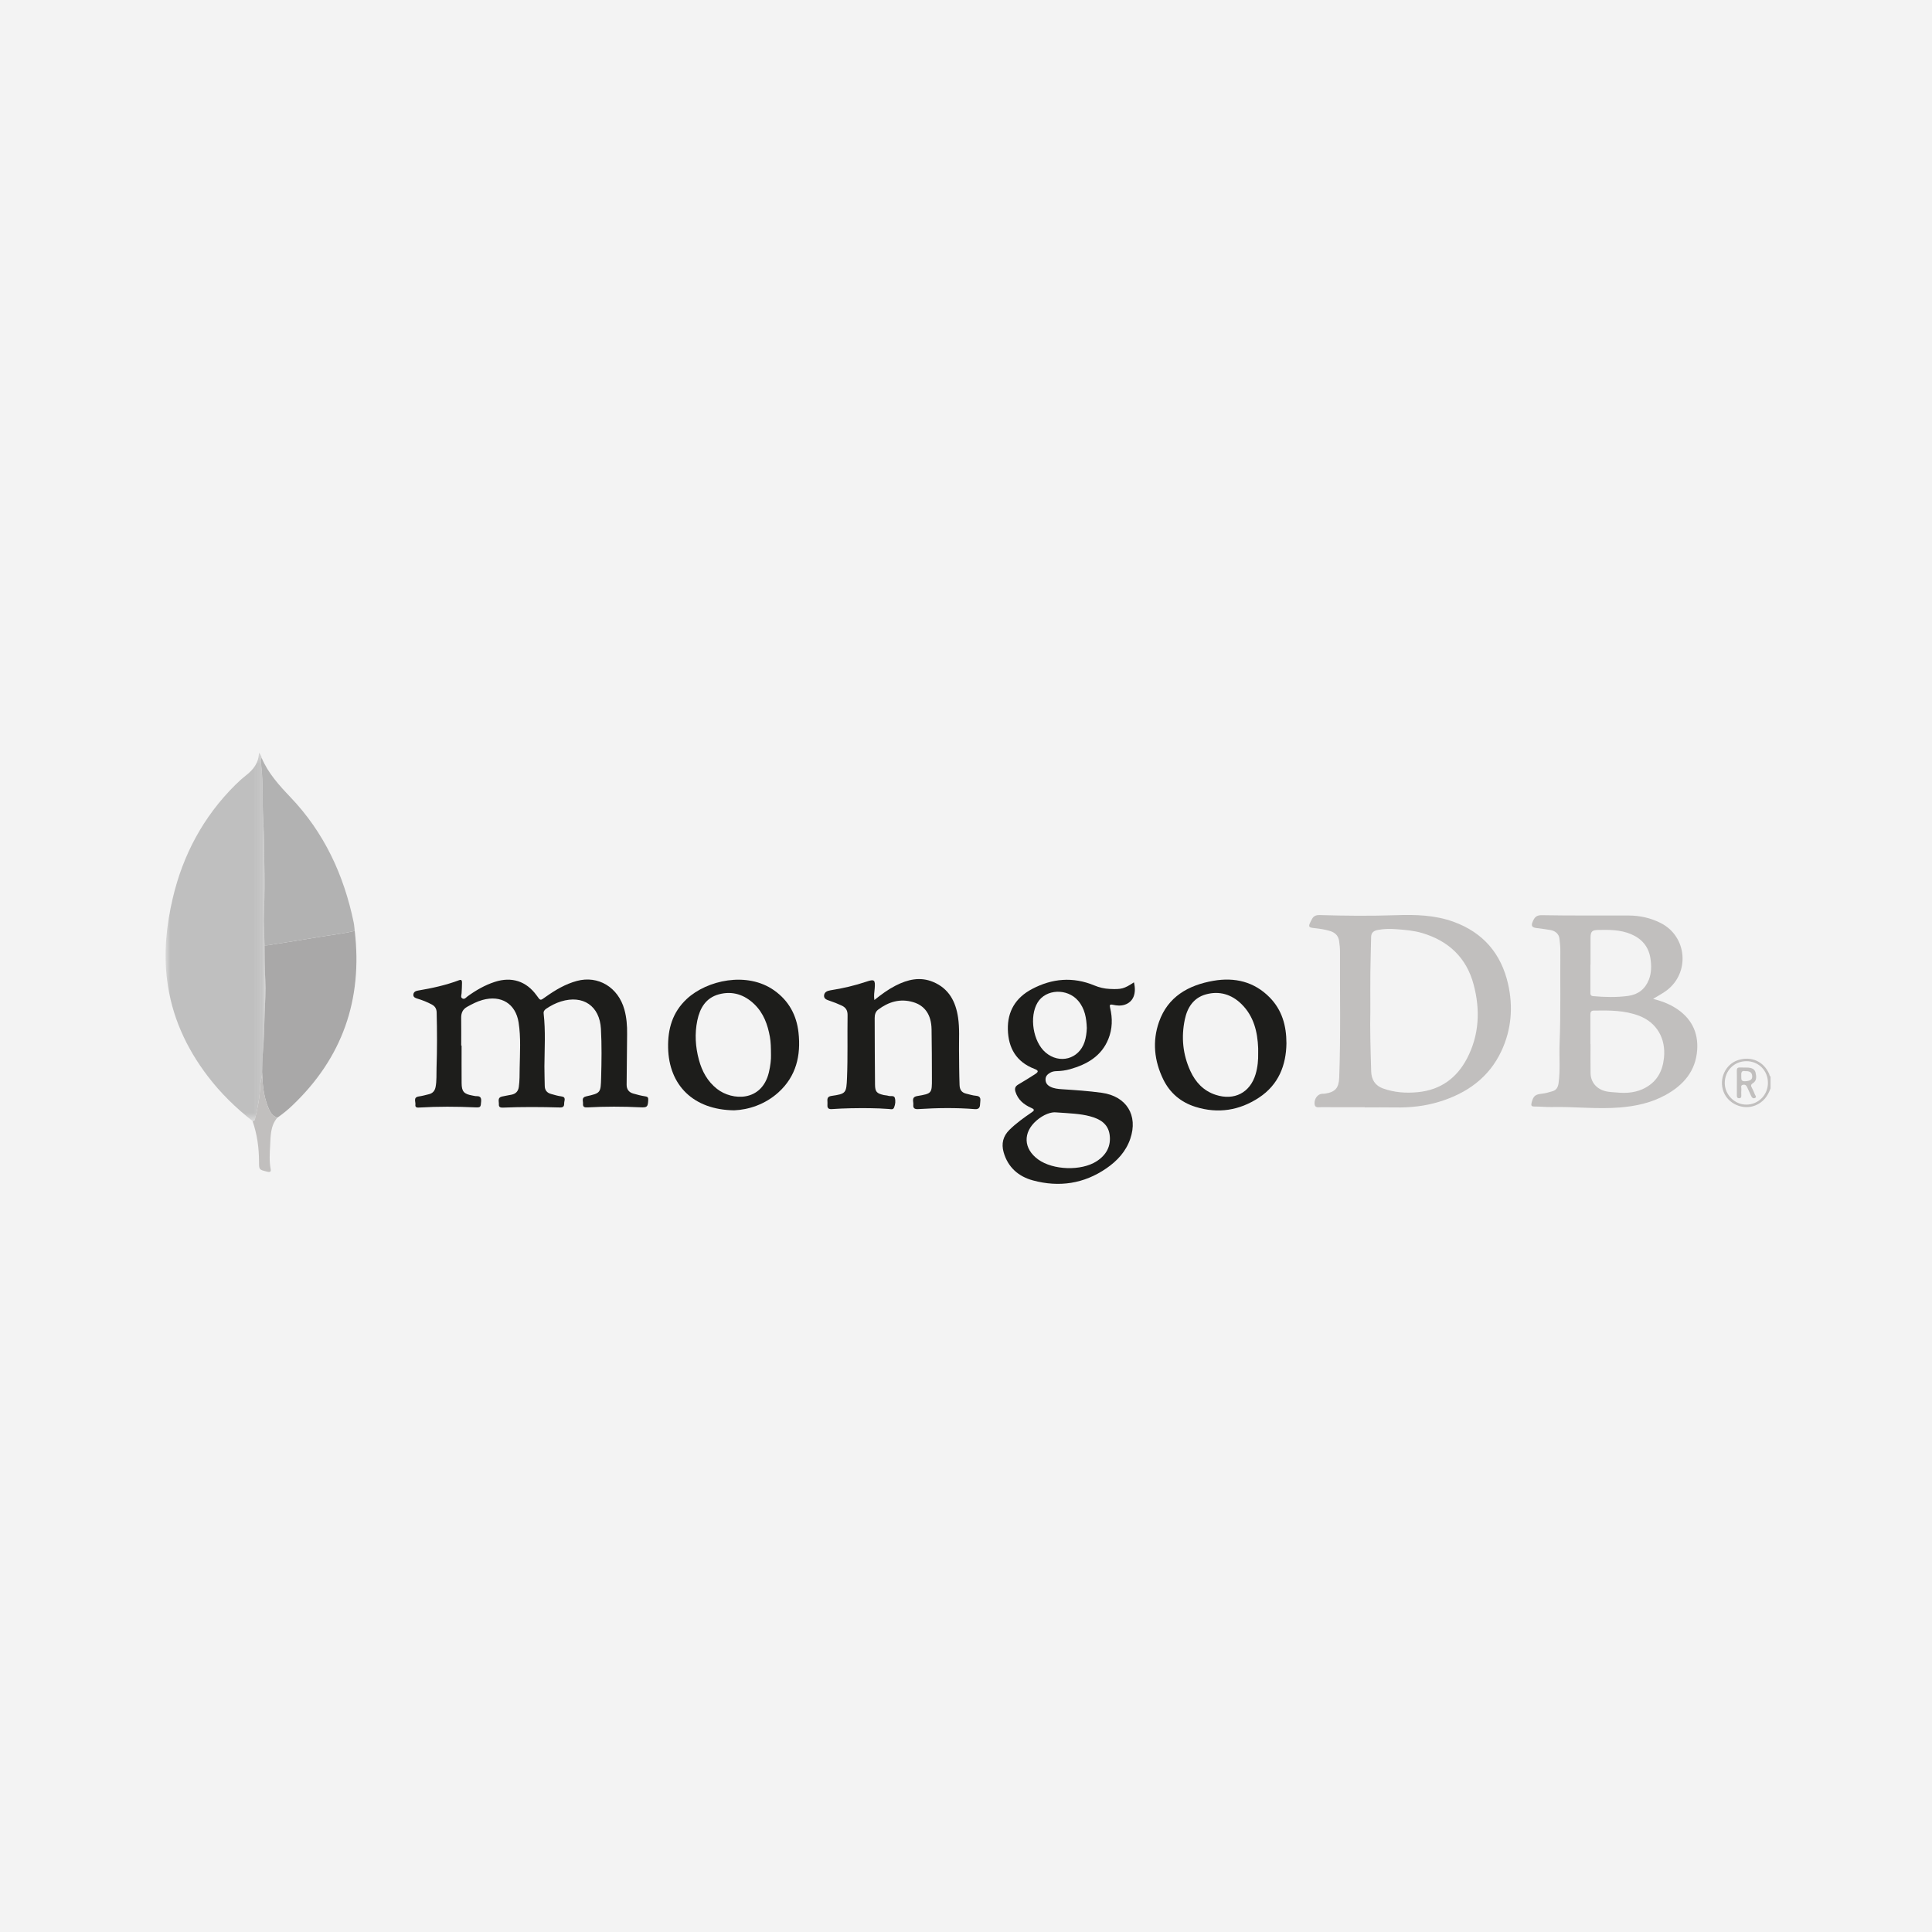 <?xml version="1.0" encoding="UTF-8"?>
<svg width="210px" height="210px" viewBox="0 0 210 210" version="1.1" xmlns="http://www.w3.org/2000/svg" xmlns:xlink="http://www.w3.org/1999/xlink">
    <!-- Generator: Sketch 46.2 (44496) - http://www.bohemiancoding.com/sketch -->
    <title>Group 43</title>
    <desc>Created with Sketch.</desc>
    <defs>
        <polygon id="path-1" points="5.67313241e-16 40.361 5.67313241e-16 0.32 10.858 0.32 10.858 40.361"></polygon>
    </defs>
    <g id="Page-1" stroke="none" stroke-width="1" fill="none" fill-rule="evenodd">
        <g id="Web-Design-Service" transform="translate(-509, -3783)">
            <g id="Group-43" transform="translate(509, 3783)">
                <rect id="Rectangle-18-Copy-13" fill="#F3F3F3" x="0" y="0" width="210" height="210"></rect>
                <g id="Page-1" transform="translate(18, 81)">
                    <path d="M174.166,36.698 C174.165,35.367 173.157,34.351 171.834,34.346 C170.499,34.342 169.469,35.382 169.474,36.728 C169.478,38.004 170.566,39.082 171.836,39.067 C173.144,39.052 174.166,38.011 174.166,36.698 L174.166,36.698 Z M174.452,37.297 C174.148,38.143 173.664,38.814 172.777,39.164 C171.464,39.683 169.856,39.002 169.346,37.678 C168.808,36.28 169.534,34.682 170.912,34.232 C172.342,33.765 173.7,34.365 174.298,35.724 C174.342,35.825 174.329,35.958 174.452,36.019 L174.452,37.297 Z" id="Fill-1" fill="#C1BFBE"></path>
                    <g id="Group-5" transform="translate(0, 0.494)">
                        <mask id="mask-2" fill="white">
                            <use xlink:href="#path-1"></use>
                        </mask>
                        <g id="Clip-4"></g>
                        <path d="M9.452,40.36 C7.628,38.93 5.983,37.326 4.58,35.483 C2.204,32.364 0.641,28.903 0.159,25.008 C-0.211,22.017 0.091,19.058 0.778,16.135 C1.888,11.416 4.095,7.286 7.558,3.84 C7.929,3.47 8.322,3.114 8.735,2.79 C9.535,2.165 10.12,1.43 10.15,0.319 C10.339,0.513 10.395,0.707 10.447,0.903 C10.3,1.035 10.343,1.212 10.361,1.365 C10.513,2.648 10.562,3.933 10.555,5.222 C10.549,6.21 10.581,7.196 10.636,8.184 C10.709,9.471 10.7,10.764 10.726,12.052 C10.765,13.963 10.769,15.875 10.687,17.79 C10.636,18.937 10.735,20.105 10.753,21.263 C10.752,22.504 10.768,23.742 10.834,24.983 C10.899,26.203 10.814,27.429 10.768,28.652 C10.711,30.134 10.697,31.617 10.562,33.095 C10.502,33.741 10.512,34.394 10.49,35.044 C10.507,35.55 10.3,36.029 10.284,36.527 C10.244,37.702 10.029,38.85 9.749,39.987 C9.713,40.135 9.726,40.377 9.452,40.36" id="Fill-3" fill="#BFBFBF" mask="url(#mask-2)"></path>
                    </g>
                    <path d="M130.951,28.888 C130.906,30.72 130.97,33.091 131.042,35.463 C131.07,36.336 131.456,36.997 132.328,37.31 C133.559,37.752 134.819,37.841 136.122,37.713 C138.599,37.47 140.348,36.166 141.455,34.055 C142.799,31.489 142.91,28.746 142.171,25.993 C141.398,23.106 139.467,21.275 136.585,20.418 C135.679,20.148 134.741,20.074 133.807,20.002 C133.133,19.95 132.453,19.953 131.782,20.078 C131.347,20.159 131.045,20.346 131.036,20.837 C131.012,22.112 130.968,23.386 130.954,24.661 C130.939,25.889 130.951,27.118 130.951,28.888 L130.951,28.888 Z M130.349,39.35 C128.777,39.35 127.203,39.359 125.632,39.343 C125.343,39.339 124.909,39.481 124.884,38.964 C124.857,38.41 125.233,37.93 125.684,37.892 C125.799,37.883 125.916,37.89 126.03,37.873 C127.141,37.698 127.524,37.261 127.566,36.133 C127.737,31.598 127.631,27.06 127.654,22.523 C127.655,22.1 127.618,21.673 127.553,21.255 C127.467,20.699 127.103,20.356 126.57,20.196 C126.016,20.03 125.447,19.941 124.873,19.883 C124.237,19.818 124.178,19.737 124.468,19.162 C124.666,18.773 124.787,18.442 125.453,18.463 C128.214,18.548 130.982,18.57 133.742,18.477 C135.874,18.403 137.967,18.462 139.985,19.19 C143.212,20.356 145.174,22.667 145.92,25.949 C146.484,28.433 146.289,30.901 145.202,33.23 C143.846,36.136 141.439,37.845 138.416,38.763 C136.876,39.231 135.288,39.405 133.674,39.374 C132.567,39.352 131.457,39.37 130.349,39.37 L130.349,39.35 Z" id="Fill-6" fill="#C1BFBE"></path>
                    <path d="M154.883,23.835 L154.87,23.835 C154.87,24.834 154.87,25.833 154.869,26.832 C154.869,27.048 154.849,27.249 155.175,27.277 C156.444,27.388 157.713,27.422 158.976,27.25 C160.062,27.103 160.826,26.505 161.225,25.485 C161.519,24.732 161.513,23.941 161.394,23.163 C161.199,21.896 160.46,21.031 159.273,20.533 C158.13,20.055 156.926,20.054 155.719,20.081 C155.045,20.096 154.887,20.251 154.885,20.937 C154.88,21.903 154.883,22.869 154.883,23.835 M154.87,32.499 L154.883,32.499 C154.883,33.549 154.868,34.597 154.888,35.647 C154.905,36.659 155.567,37.391 156.557,37.621 C156.95,37.712 157.345,37.711 157.736,37.75 C158.836,37.86 159.927,37.759 160.906,37.201 C162.148,36.494 162.719,35.392 162.867,33.984 C163.09,31.858 162.061,30.139 160.171,29.414 C158.571,28.801 156.906,28.821 155.236,28.844 C154.918,28.849 154.866,29.04 154.867,29.303 C154.873,30.368 154.87,31.434 154.87,32.499 M161.686,27.573 C162.544,27.79 163.283,28.065 163.962,28.466 C165.858,29.589 166.611,31.227 166.475,33.133 C166.312,35.42 164.989,36.948 163.042,38.02 C161.499,38.868 159.828,39.236 158.075,39.378 C155.593,39.58 153.121,39.274 150.643,39.331 C150.022,39.345 149.391,39.269 148.765,39.274 C148.456,39.277 148.404,39.151 148.475,38.876 C148.67,38.114 148.86,37.962 149.615,37.878 C150.004,37.835 150.388,37.719 150.766,37.608 C151.206,37.479 151.355,37.129 151.413,36.711 C151.608,35.292 151.465,33.865 151.521,32.443 C151.653,29.087 151.573,25.729 151.602,22.372 C151.607,21.911 151.557,21.458 151.503,21.004 C151.446,20.538 151.077,20.187 150.53,20.09 C150.044,20.004 149.553,19.943 149.063,19.882 C148.489,19.812 148.388,19.638 148.628,19.106 C148.817,18.69 149.024,18.466 149.606,18.477 C152.749,18.536 155.894,18.501 159.04,18.513 C160.26,18.518 161.429,18.777 162.522,19.334 C165.386,20.793 165.718,24.732 163.145,26.667 C162.715,26.991 162.233,27.231 161.686,27.573" id="Fill-8" fill="#C1BFBE"></path>
                    <path d="M32.173,32.649 C32.173,34.008 32.166,35.368 32.176,36.727 C32.181,37.642 32.422,37.912 33.326,38.076 C33.489,38.105 33.654,38.152 33.816,38.148 C34.25,38.138 34.324,38.365 34.297,38.739 C34.252,39.357 34.24,39.391 33.617,39.364 C31.617,39.274 29.618,39.263 27.619,39.383 C27.373,39.398 27.105,39.413 27.152,39.069 C27.196,38.751 26.885,38.272 27.527,38.179 C27.901,38.124 28.27,38.026 28.637,37.932 C29.047,37.827 29.27,37.555 29.348,37.142 C29.478,36.46 29.427,35.77 29.45,35.085 C29.517,33.072 29.513,31.057 29.462,29.043 C29.451,28.633 29.276,28.366 28.925,28.18 C28.429,27.915 27.911,27.71 27.372,27.548 C27.151,27.481 26.905,27.396 26.93,27.101 C26.953,26.829 27.175,26.715 27.41,26.675 C28.941,26.416 30.455,26.091 31.912,25.54 C32.213,25.426 32.217,25.67 32.218,25.833 C32.222,26.209 32.188,26.584 32.172,26.96 C32.163,27.162 32.03,27.416 32.277,27.536 C32.512,27.649 32.664,27.412 32.83,27.292 C33.743,26.633 34.712,26.073 35.788,25.725 C37.617,25.134 39.208,25.647 40.326,27.195 C40.768,27.809 40.705,27.783 41.335,27.338 C42.375,26.603 43.466,25.955 44.71,25.622 C47.023,25.002 49.192,26.312 49.866,28.727 C50.11,29.599 50.176,30.495 50.164,31.4 C50.139,33.234 50.128,35.068 50.112,36.902 C50.108,37.387 50.344,37.72 50.808,37.858 C51.25,37.989 51.7,38.104 52.155,38.172 C52.429,38.213 52.471,38.332 52.46,38.561 C52.423,39.309 52.353,39.396 51.608,39.36 C49.691,39.267 47.774,39.262 45.858,39.369 C45.541,39.386 45.342,39.332 45.371,38.976 C45.398,38.674 45.163,38.292 45.72,38.168 C47.3,37.817 47.296,37.784 47.341,36.133 C47.389,34.365 47.417,32.598 47.319,30.832 C47.181,28.346 45.38,27.112 42.975,27.854 C42.405,28.031 41.88,28.303 41.385,28.635 C41.191,28.765 41.065,28.925 41.092,29.159 C41.31,31.071 41.19,32.986 41.175,34.901 C41.169,35.604 41.207,36.308 41.21,37.011 C41.212,37.489 41.442,37.784 41.896,37.908 C42.261,38.008 42.628,38.125 43.002,38.17 C43.581,38.239 43.32,38.639 43.324,38.917 C43.329,39.189 43.276,39.389 42.871,39.378 C40.805,39.32 38.736,39.304 36.669,39.393 C36.383,39.405 36.206,39.33 36.225,39.036 C36.244,38.726 36.048,38.312 36.55,38.191 C36.902,38.107 37.264,38.061 37.619,37.984 C38.069,37.885 38.326,37.615 38.393,37.146 C38.49,36.462 38.475,35.773 38.486,35.087 C38.513,33.436 38.628,31.777 38.37,30.137 C38.046,28.088 36.47,27.13 34.447,27.69 C33.855,27.854 33.318,28.135 32.783,28.433 C32.284,28.711 32.121,29.113 32.128,29.649 C32.143,30.649 32.132,31.649 32.132,32.649 L32.173,32.649 Z" id="Fill-10" fill="#1D1D1B"></path>
                    <path d="M10.49,35.538 C10.511,34.888 10.502,34.235 10.561,33.589 C10.697,32.111 10.712,30.628 10.768,29.147 C10.814,27.923 10.899,26.697 10.834,25.477 C10.768,24.236 10.752,22.998 10.753,21.758 C10.884,21.752 11.019,21.758 11.148,21.737 C12.961,21.45 14.776,21.175 16.584,20.863 C17.909,20.636 19.248,20.494 20.558,20.183 C21.431,27.639 19.224,34.01 13.718,39.216 C13.227,39.681 12.701,40.103 12.144,40.486 C11.56,40.302 11.327,39.81 11.127,39.31 C10.644,38.099 10.528,36.825 10.49,35.538" id="Fill-12" fill="#A9A8A8"></path>
                    <path d="M100.132,30.741 C100.091,29.671 99.927,28.635 99.186,27.772 C98.005,26.398 95.679,26.494 94.786,27.963 C93.851,29.5 94.282,32.228 95.645,33.397 C97.164,34.7 99.275,34.126 99.892,32.243 C100.051,31.756 100.112,31.256 100.132,30.741 M96.819,39.913 C96.269,39.838 95.422,40.142 94.667,40.796 C93.169,42.095 93.232,43.858 94.841,45.026 C96.456,46.197 99.529,46.302 101.2,45.223 C102.242,44.55 102.782,43.588 102.613,42.347 C102.446,41.134 101.549,40.618 100.457,40.33 C99.412,40.053 98.338,40.019 96.819,39.913 M105.255,25.775 C105.551,27.009 105.173,27.904 104.258,28.207 C103.834,28.347 103.401,28.312 102.987,28.219 C102.621,28.138 102.59,28.242 102.666,28.55 C102.942,29.693 102.917,30.836 102.476,31.929 C101.723,33.803 100.149,34.697 98.3,35.22 C97.823,35.354 97.33,35.417 96.831,35.429 C96.598,35.435 96.373,35.472 96.165,35.591 C95.862,35.763 95.635,35.974 95.645,36.358 C95.654,36.731 95.854,36.963 96.171,37.124 C96.564,37.323 96.993,37.365 97.421,37.393 C98.873,37.487 100.322,37.583 101.764,37.783 C104.44,38.156 105.731,40.226 104.855,42.785 C104.385,44.16 103.445,45.175 102.267,45.988 C99.82,47.678 97.121,48.07 94.285,47.308 C92.707,46.886 91.55,45.877 91.089,44.241 C90.828,43.314 91.024,42.496 91.723,41.808 C92.453,41.087 93.286,40.493 94.13,39.916 C94.457,39.693 94.473,39.591 94.083,39.419 C93.291,39.067 92.655,38.551 92.379,37.678 C92.264,37.315 92.35,37.083 92.664,36.893 C93.284,36.519 93.91,36.151 94.515,35.753 C94.913,35.492 94.889,35.355 94.435,35.181 C92.462,34.423 91.601,32.913 91.55,30.905 C91.499,28.922 92.402,27.441 94.165,26.508 C96.354,25.349 98.616,25.145 100.941,26.11 C101.479,26.333 102.034,26.467 102.621,26.493 C103.902,26.55 104.173,26.486 105.255,25.775" id="Fill-14" fill="#1D1D1B"></path>
                    <path d="M20.558,20.183 C19.248,20.494 17.909,20.636 16.584,20.863 C14.776,21.175 12.961,21.45 11.148,21.737 C11.019,21.758 10.885,21.752 10.753,21.758 C10.735,20.599 10.636,19.431 10.686,18.284 C10.77,16.37 10.764,14.457 10.726,12.546 C10.699,11.258 10.709,9.965 10.637,8.678 C10.581,7.69 10.549,6.704 10.555,5.716 C10.562,4.427 10.513,3.142 10.362,1.859 C10.343,1.706 10.3,1.529 10.447,1.398 C11.159,3.056 12.338,4.359 13.573,5.654 C17.241,9.495 19.378,14.118 20.442,19.26 C20.505,19.562 20.521,19.876 20.558,20.183" id="Fill-16" fill="#B2B2B2"></path>
                    <path d="M77.041,27.697 C77.804,27.084 78.531,26.552 79.339,26.137 C80.65,25.465 82.005,25.136 83.43,25.733 C85.149,26.453 85.884,27.874 86.14,29.612 C86.312,30.769 86.23,31.934 86.241,33.095 C86.254,34.372 86.254,35.648 86.299,36.926 C86.317,37.454 86.524,37.759 87.028,37.878 C87.381,37.961 87.732,38.079 88.089,38.106 C88.703,38.153 88.551,38.574 88.537,38.921 C88.525,39.278 88.485,39.598 87.96,39.557 C85.913,39.393 83.864,39.424 81.816,39.554 C81.446,39.579 81.231,39.482 81.273,39.083 C81.311,38.727 81.024,38.251 81.701,38.135 C83.299,37.863 83.301,37.847 83.295,36.224 C83.288,34.44 83.291,32.657 83.257,30.873 C83.228,29.316 82.546,28.309 81.257,27.928 C79.847,27.51 78.585,27.888 77.446,28.749 C77.145,28.976 77.073,29.32 77.074,29.674 C77.082,32.083 77.085,34.491 77.111,36.9 C77.121,37.677 77.298,37.852 78.069,38.028 C78.229,38.065 78.401,38.059 78.556,38.111 C78.793,38.189 79.168,38.045 79.257,38.318 C79.365,38.65 79.324,39.033 79.184,39.378 C79.069,39.66 78.811,39.556 78.622,39.542 C77.217,39.436 75.813,39.44 74.408,39.465 C73.746,39.477 73.086,39.51 72.427,39.553 C72.096,39.576 71.921,39.477 71.938,39.127 C71.946,38.965 71.947,38.8 71.935,38.637 C71.914,38.319 72.046,38.17 72.377,38.122 C73.967,37.891 73.998,37.825 74.067,36.138 C74.159,33.878 74.094,31.618 74.127,29.358 C74.136,28.864 73.968,28.526 73.495,28.304 C73.06,28.101 72.618,27.924 72.165,27.775 C71.868,27.677 71.548,27.566 71.571,27.217 C71.593,26.84 71.913,26.698 72.269,26.641 C73.592,26.434 74.892,26.135 76.16,25.707 C77.048,25.407 77.151,25.49 77.076,26.437 C77.046,26.825 76.964,27.212 77.041,27.697" id="Fill-18" fill="#1D1D1B"></path>
                    <path d="M65.804,33.692 C65.798,32.837 65.785,32.264 65.683,31.698 C65.445,30.369 65,29.13 64.002,28.162 C62.919,27.11 61.608,26.68 60.138,27.079 C58.724,27.464 58.076,28.57 57.795,29.919 C57.497,31.359 57.588,32.789 57.968,34.197 C58.302,35.438 58.895,36.536 59.934,37.356 C61.588,38.66 64.807,38.781 65.576,35.553 C65.744,34.849 65.82,34.134 65.804,33.692 M61.809,39.687 C57.353,39.637 54.71,36.948 54.622,32.902 C54.576,30.836 55.096,29.025 56.656,27.574 C58.835,25.546 63.2,24.559 66.154,26.655 C67.745,27.783 68.588,29.351 68.795,31.244 C69.067,33.724 68.547,35.984 66.614,37.735 C65.136,39.074 63.328,39.623 61.809,39.687" id="Fill-20" fill="#1D1D1B"></path>
                    <path d="M118.758,33.458 C118.758,33.236 118.763,33.088 118.758,32.94 C118.688,31.144 118.28,29.457 116.948,28.142 C115.875,27.085 114.546,26.679 113.079,27.084 C111.731,27.457 111.058,28.513 110.787,29.801 C110.379,31.727 110.561,33.616 111.388,35.413 C111.948,36.632 112.813,37.573 114.144,38.006 C116.16,38.662 117.879,37.772 118.478,35.763 C118.71,34.986 118.774,34.189 118.758,33.458 M121.83,32.408 C121.796,34.788 120.978,36.902 118.845,38.307 C116.727,39.703 114.396,40.079 111.94,39.309 C110.354,38.812 109.162,37.806 108.438,36.318 C107.461,34.306 107.238,32.189 107.979,30.077 C108.94,27.339 111.162,26.085 113.883,25.609 C116.209,25.203 118.33,25.699 120.024,27.432 C121.346,28.788 121.829,30.474 121.83,32.408" id="Fill-22" fill="#1D1D1B"></path>
                    <path d="M10.49,35.538 C10.528,36.825 10.644,38.099 11.127,39.31 C11.327,39.81 11.56,40.302 12.144,40.486 C11.394,41.368 11.418,42.461 11.363,43.509 C11.32,44.352 11.256,45.205 11.417,46.05 C11.476,46.359 11.375,46.44 11.036,46.355 C10.155,46.134 10.156,46.155 10.155,45.273 C10.152,43.764 9.951,42.286 9.451,40.854 C9.726,40.871 9.713,40.629 9.75,40.481 C10.029,39.344 10.244,38.197 10.284,37.021 C10.301,36.523 10.507,36.044 10.49,35.538" id="Fill-24" fill="#C1BFBE"></path>
                    <path d="M171.701,35.429 C171.3,35.336 171.244,35.585 171.27,35.931 C171.292,36.226 171.173,36.565 171.707,36.527 C172.237,36.488 172.478,36.361 172.458,35.972 C172.435,35.527 172.132,35.412 171.701,35.429 M170.791,36.707 C170.79,36.264 170.799,35.822 170.786,35.379 C170.779,35.131 170.864,35.018 171.128,35.032 C171.425,35.048 171.724,35.024 172.021,35.044 C172.386,35.07 172.728,35.191 172.821,35.583 C172.92,36.003 172.966,36.467 172.534,36.739 C172.267,36.907 172.312,37.036 172.426,37.247 C172.549,37.478 172.652,37.72 172.748,37.963 C172.796,38.085 172.967,38.243 172.766,38.343 C172.569,38.441 172.426,38.317 172.342,38.125 C172.217,37.839 172.077,37.56 171.954,37.275 C171.856,37.054 171.756,36.846 171.454,36.912 C171.149,36.978 171.297,37.227 171.279,37.397 C171.255,37.624 171.27,37.855 171.273,38.084 C171.276,38.253 171.238,38.372 171.032,38.371 C170.828,38.37 170.788,38.251 170.79,38.083 C170.792,37.624 170.791,37.166 170.791,36.707" id="Fill-26" fill="#C1BFBE"></path>
                </g>
            </g>
        </g>
    </g>
</svg>